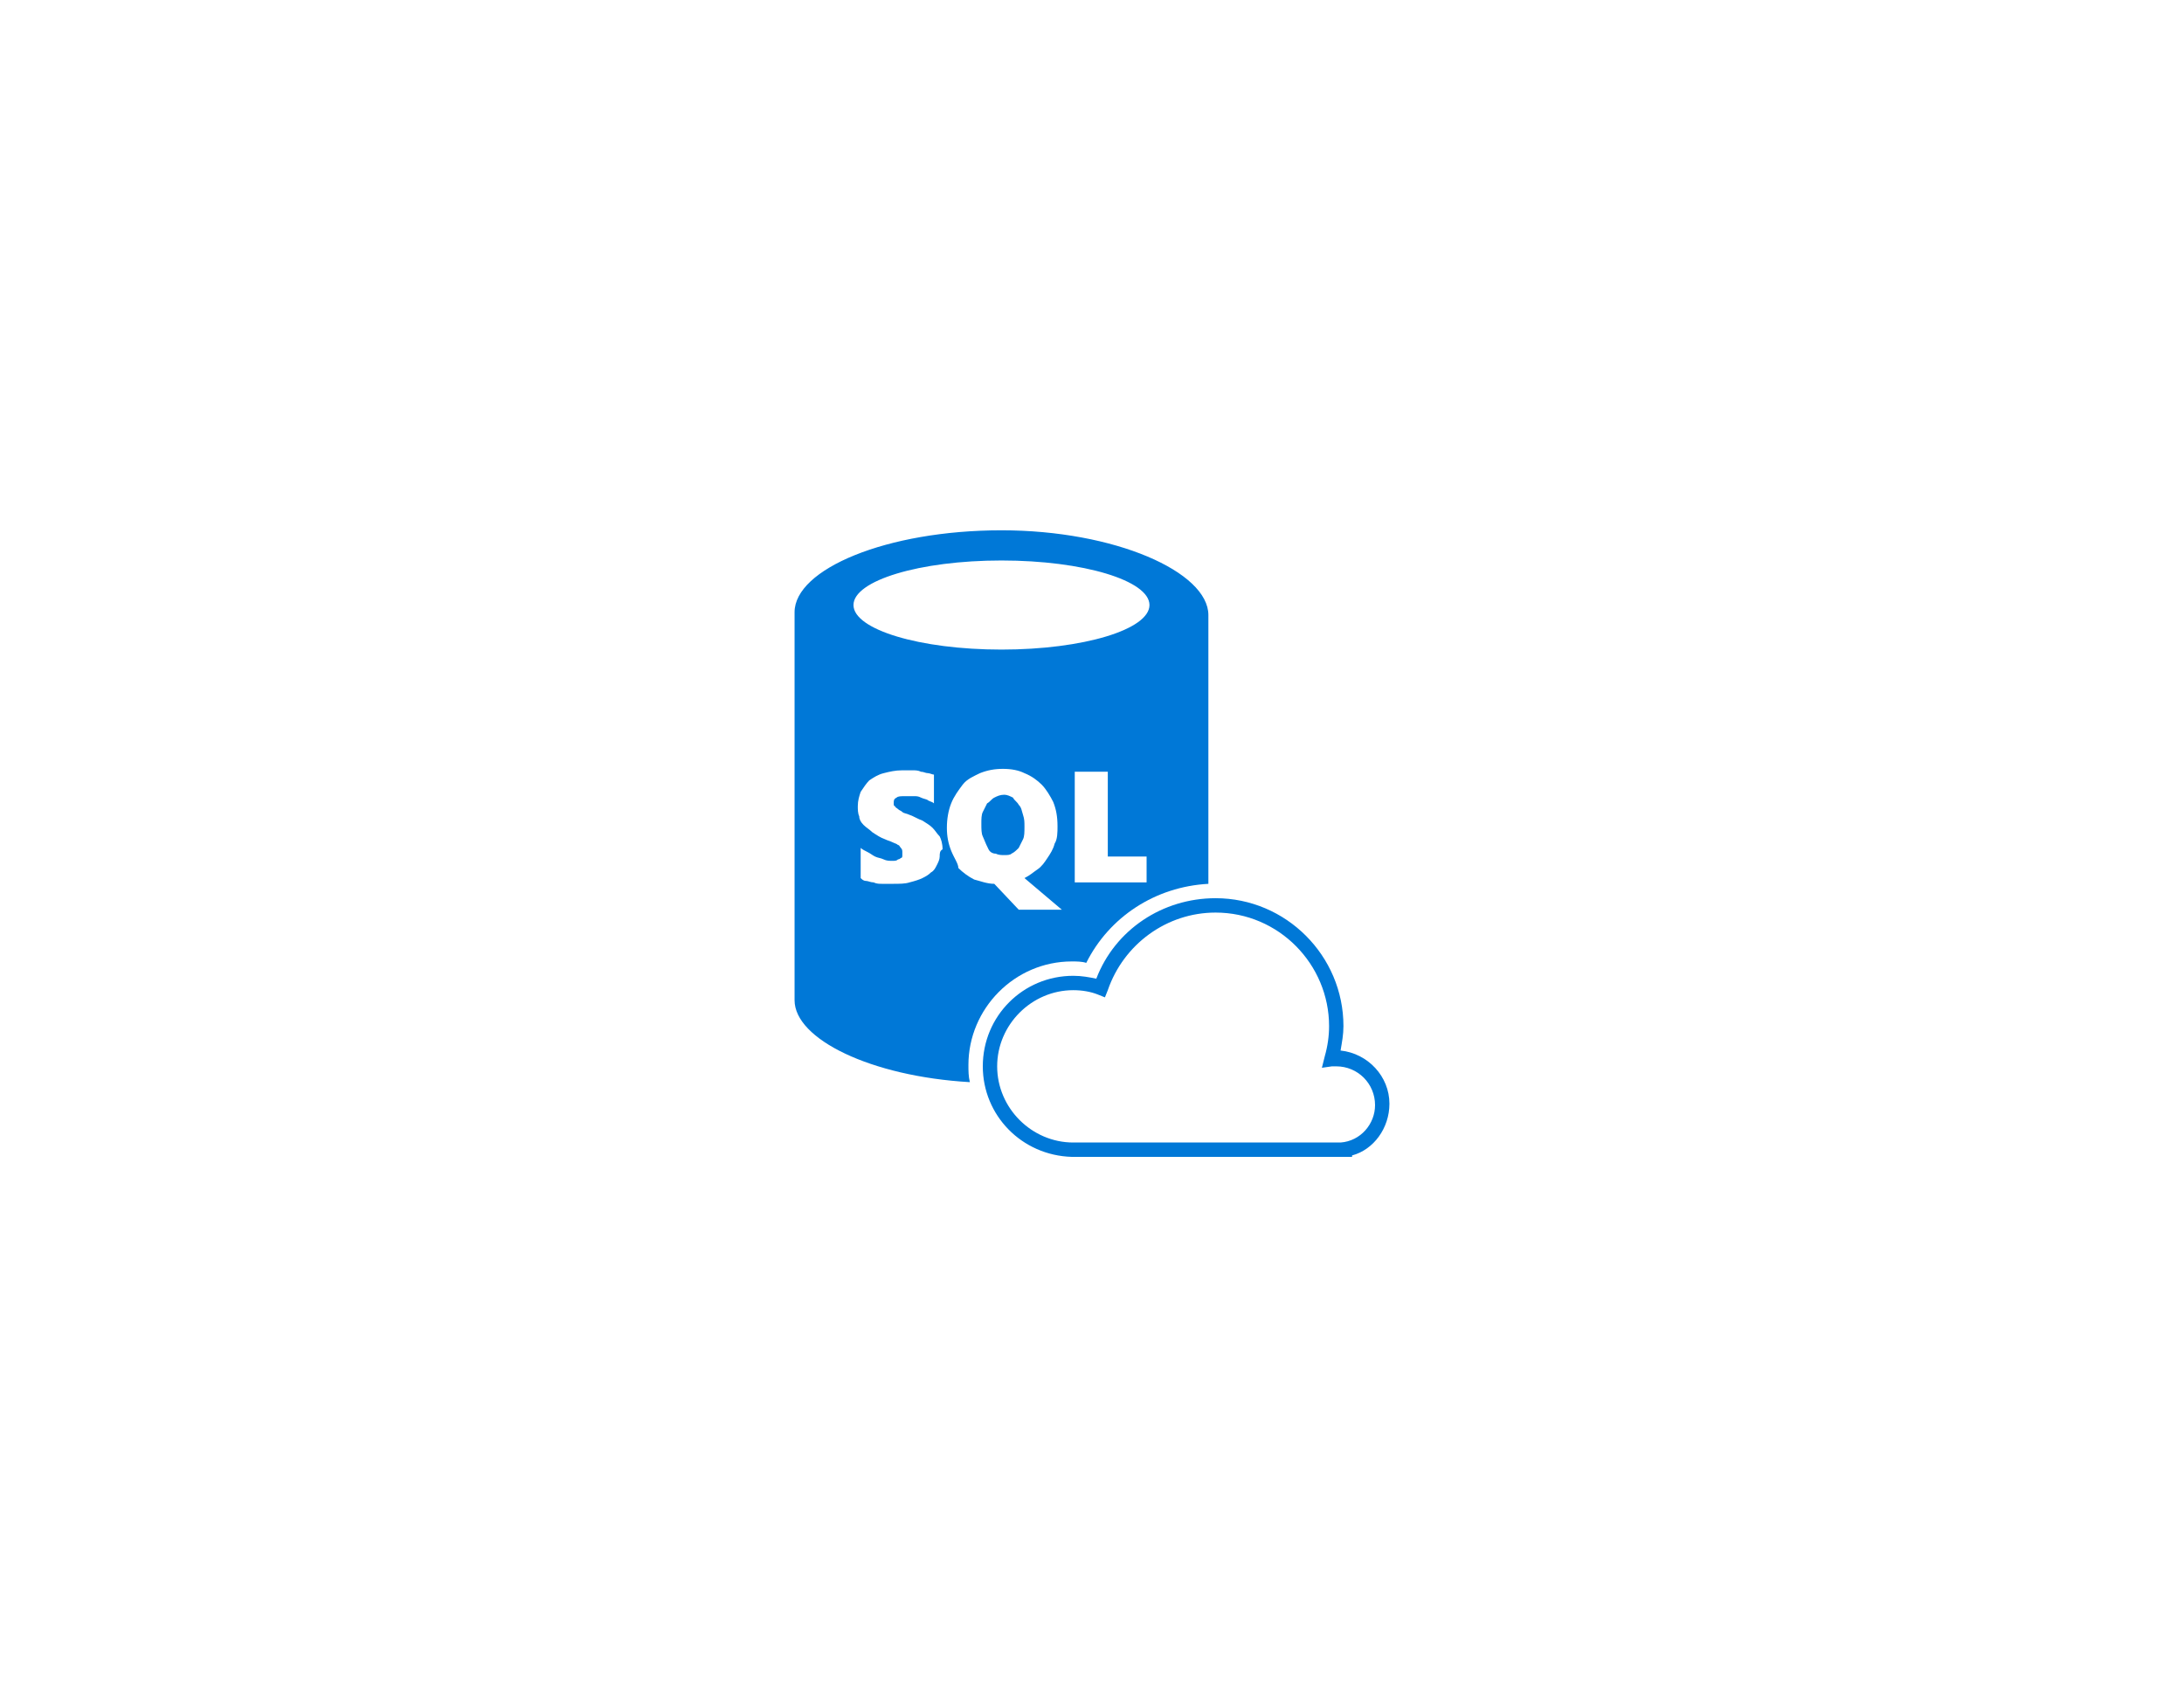 <?xml version="1.0" encoding="utf-8"?>
<!-- Generator: Adobe Illustrator 18.1.0, SVG Export Plug-In . SVG Version: 6.00 Build 0)  -->
<!DOCTYPE svg PUBLIC "-//W3C//DTD SVG 1.0//EN" "http://www.w3.org/TR/2001/REC-SVG-20010904/DTD/svg10.dtd">
<svg version="1.0" xmlns="http://www.w3.org/2000/svg" xmlns:xlink="http://www.w3.org/1999/xlink" x="0px" y="0px"
	 viewBox="0 0 152 117.5" enable-background="new 0 0 152 117.5" xml:space="preserve">
<g id="Layer_1">
	<g id="Azure">
	</g>
</g>
<g id="paths">
	<g id="Access_control">
	</g>
	<g id="Azure_active_directory">
	</g>
	<g id="API_Management">
	</g>
	<g id="Azure_automation">
	</g>
	<g id="Azure_SQL_database">
		<g>
			<path fill="#0078D7" d="M68.8,59.1c0.1,0.2,0.3,0.3,0.5,0.3c0.2,0.1,0.4,0.1,0.6,0.1c0.2,0,0.4,0,0.5-0.1
				c0.2-0.1,0.3-0.2,0.5-0.4c0.1-0.2,0.2-0.4,0.3-0.6c0.1-0.2,0.1-0.5,0.1-0.9c0-0.3,0-0.5-0.1-0.8c-0.1-0.3-0.1-0.5-0.3-0.7
				c-0.1-0.2-0.3-0.3-0.4-0.5c-0.2-0.1-0.4-0.2-0.6-0.2c-0.3,0-0.5,0.1-0.7,0.2c-0.2,0.1-0.3,0.3-0.5,0.4c-0.1,0.2-0.2,0.4-0.3,0.6
				c-0.1,0.2-0.1,0.5-0.1,0.8c0,0.4,0,0.7,0.1,0.9C68.6,58.7,68.7,58.9,68.8,59.1z"/>
			<path fill="#0078D7" d="M74.6,66.9c0.3,0,0.7,0,1,0.1c1.6-3.2,4.8-5.3,8.5-5.5V42.8c0-3-6.5-5.9-14.4-5.9c-8,0-14.4,2.7-14.4,5.7
				v27c0,2.7,5.3,5.3,12.2,5.7c-0.1-0.4-0.1-0.8-0.1-1.2C67.4,70.2,70.6,66.9,74.6,66.9z M79.8,61.4h-5v-7.7h2.3v5.9h2.7V61.4z
				 M69.7,39c5.7,0,10.3,1.4,10.3,3.1c0,1.7-4.6,3.1-10.3,3.1c-5.7,0-10.3-1.4-10.3-3.1C59.4,40.4,64,39,69.7,39z M65.4,59.6
				c0,0.2-0.1,0.4-0.2,0.6c-0.1,0.2-0.2,0.4-0.4,0.5c-0.2,0.2-0.4,0.3-0.6,0.4c-0.2,0.1-0.5,0.2-0.9,0.3c-0.3,0.1-0.7,0.1-1.2,0.1
				c-0.2,0-0.5,0-0.7,0c-0.2,0-0.4,0-0.6-0.1c-0.2,0-0.4-0.1-0.5-0.1c-0.2,0-0.3-0.1-0.4-0.2V59c0.1,0.1,0.3,0.2,0.5,0.3
				c0.2,0.1,0.3,0.2,0.5,0.3c0.2,0.1,0.4,0.1,0.6,0.2c0.2,0.1,0.4,0.1,0.6,0.1c0.2,0,0.3,0,0.4-0.1c0.1,0,0.2-0.1,0.2-0.1
				c0.1,0,0.1-0.1,0.1-0.2c0-0.1,0-0.1,0-0.2c0-0.1,0-0.2-0.1-0.3c-0.1-0.1-0.1-0.2-0.2-0.2c-0.1-0.1-0.2-0.1-0.4-0.2
				c-0.2-0.1-0.3-0.1-0.5-0.2c-0.3-0.1-0.6-0.3-0.9-0.5c-0.2-0.2-0.4-0.3-0.6-0.5c-0.2-0.2-0.3-0.4-0.3-0.6
				c-0.1-0.2-0.1-0.5-0.1-0.7c0-0.4,0.1-0.7,0.2-1c0.2-0.3,0.4-0.6,0.6-0.8c0.3-0.2,0.6-0.4,1-0.5c0.4-0.1,0.8-0.2,1.3-0.2
				c0.3,0,0.5,0,0.7,0c0.2,0,0.4,0,0.6,0.1c0.2,0,0.3,0.1,0.5,0.1c0.1,0,0.3,0.1,0.4,0.1v2c-0.1-0.1-0.2-0.1-0.4-0.2
				c-0.1-0.1-0.3-0.1-0.5-0.2c-0.2-0.1-0.3-0.1-0.5-0.1c-0.2,0-0.4,0-0.6,0c-0.3,0-0.5,0-0.6,0.1c-0.2,0.1-0.2,0.2-0.2,0.4
				c0,0.1,0,0.2,0.1,0.2c0,0.1,0.1,0.1,0.2,0.2c0.1,0.1,0.2,0.1,0.3,0.2c0.1,0.1,0.3,0.1,0.5,0.2c0.3,0.1,0.6,0.3,0.9,0.4
				c0.3,0.2,0.5,0.3,0.7,0.5c0.2,0.2,0.3,0.4,0.5,0.6c0.1,0.2,0.2,0.5,0.2,0.9C65.4,59.2,65.4,59.4,65.4,59.6z M66.2,59.2
				c-0.2-0.5-0.3-1-0.3-1.6c0-0.6,0.1-1.2,0.3-1.7c0.2-0.5,0.5-0.9,0.8-1.3c0.3-0.4,0.8-0.6,1.2-0.8c0.5-0.2,1-0.3,1.6-0.3
				c0.6,0,1.1,0.1,1.5,0.3c0.5,0.2,0.9,0.5,1.2,0.8c0.3,0.3,0.6,0.8,0.8,1.2c0.2,0.5,0.3,1,0.3,1.7c0,0.4,0,0.9-0.2,1.2
				c-0.1,0.4-0.3,0.7-0.5,1c-0.2,0.3-0.4,0.6-0.7,0.8c-0.3,0.2-0.5,0.4-0.9,0.6l2.6,2.2h-3l-1.7-1.8c-0.5,0-1-0.2-1.4-0.3
				c-0.4-0.2-0.8-0.5-1.1-0.8C66.7,60.1,66.4,59.7,66.2,59.2z"/>
			<path fill="#0078D7" d="M96.7,76.8c0-1.9-1.5-3.5-3.4-3.7c0.1-0.6,0.2-1.1,0.2-1.7c0-4.9-4-8.9-8.9-8.9c-3.7,0-7,2.2-8.3,5.6
				c-0.5-0.1-1-0.2-1.6-0.2c-3.5,0-6.3,2.8-6.3,6.3c0,3.4,2.7,6.2,6.2,6.3l18.8,0l0.7,0l0-0.1C95.6,80,96.7,78.5,96.7,76.8z
				 M93.3,79.5l-18.6,0c-2.9,0-5.3-2.4-5.3-5.3c0-2.9,2.4-5.3,5.3-5.3c0.6,0,1.2,0.1,1.7,0.3l0.5,0.2l0.2-0.5
				c1.1-3.2,4.1-5.4,7.5-5.4c4.4,0,7.9,3.6,7.9,7.9c0,0.7-0.1,1.4-0.3,2.1L92,74.3l0.7-0.1c0.1,0,0.2,0,0.3,0c1.5,0,2.7,1.2,2.7,2.7
				C95.7,78.2,94.7,79.4,93.3,79.5z"/>
		</g>
	</g>
</g>
</svg>
